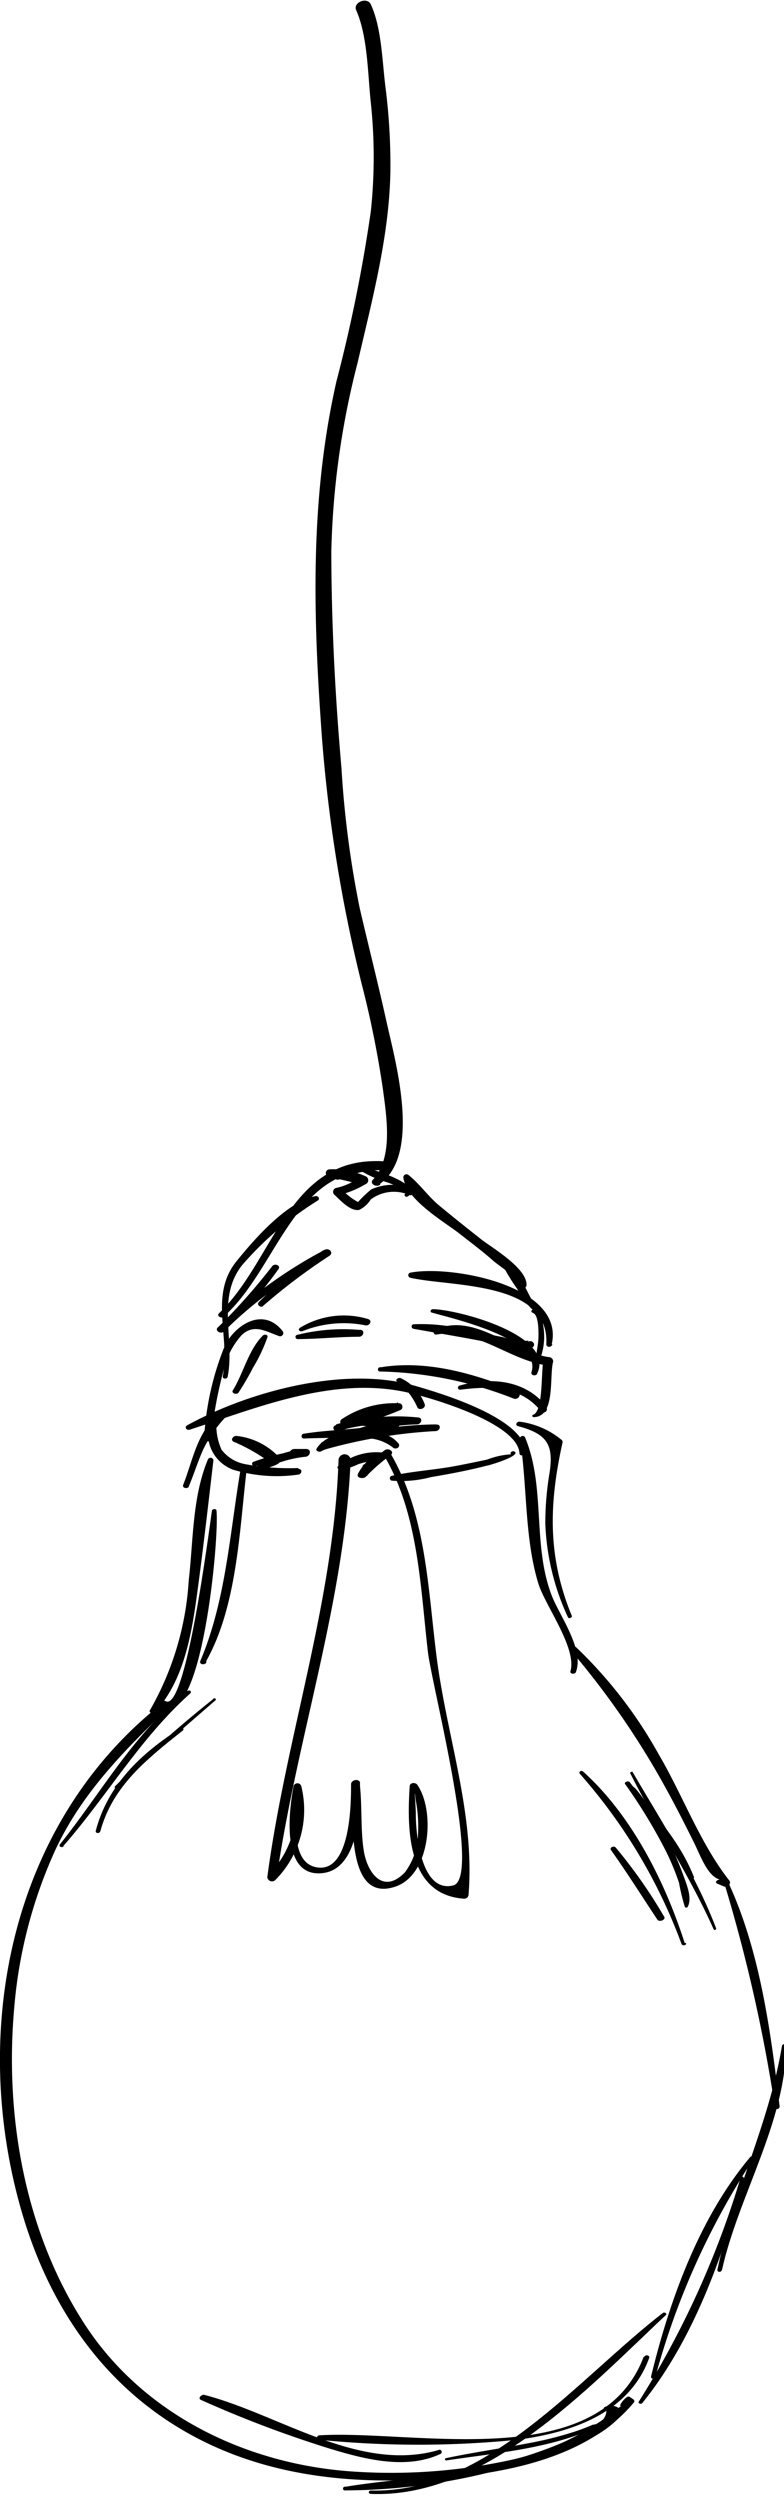 <svg id="Layer_3" xmlns="http://www.w3.org/2000/svg" viewBox="0 0 54 172">
   <path d="M49.39,129.59l0.45,0.19a0.28,0.28,0,0,0,.33-0.06l0.06-.06a0.21,0.21,0,0,0,0-.28c-2-2.54-3.2-5.86-4.86-8.68a30.84,30.84,0,0,0-5.69-7.37c-0.17-.15-0.51,0-0.34.25a56.44,56.44,0,0,1,6.18,8.84c0.81,1.43,1.56,2.9,2.29,4.37,0.45,0.91.94,2.32,1.77,2.52-0.16,0-.39.19-0.18,0.28h0Z"/>
   <path d="M42.81,165.5a18.1,18.1,0,0,1-8.17,3.86,38.68,38.68,0,0,1-10.05.7c-7.59-.43-15-4-19.06-10.63-3.88-6.24-5.2-14-4.55-21.29a32.6,32.6,0,0,1,2.84-10.88c1.81-3.86,4.64-6.73,7.68-9.66,0.25-.24-0.21-0.5-0.43-0.33-10.43,8.29-13.22,22.65-9.51,35.12,1.77,5.94,5.13,11.12,10.44,14.45,4.91,3.08,10.53,4,16.24,3.79,5.17-.21,11.88-1.07,15.41-5.33a0.14,0.14,0,0,0,0-.2l0,0-0.27-.19a0.18,0.18,0,0,0-.19,0,1.54,1.54,0,0,0-.46.53c-0.06.08,0.06,0.12,0.12,0.07h0Z"/>
   <path d="M10.66,117.8c1.87-2,2.46-4.94,2.84-7.6,0.45-3.23.82-6.49,1.2-9.73a0.2,0.2,0,0,0-.38-0.06c-1.08,2.59-1,5.56-1.32,8.31a20.41,20.41,0,0,1-2.67,8.94c-0.12.19,0.23,0.26,0.34,0.14h0Z"/>
   <path d="M39.68,115c0.55-1.54-1.12-3.82-1.66-5.18-1.38-3.52-.41-7.48-1.86-10.94a0.19,0.19,0,0,0-.35.1c0.52,3.25.3,6.83,1.28,10,0.47,1.49,2.66,4.43,2.2,6-0.06.2,0.32,0.23,0.38,0.06h0v0Z"/>
   <path d="M36.21,99.92c-0.06-2.34-5.83-4.06-7.64-4.58-4.82-1.39-11.38.37-15.66,2.71-0.24.13-.07,0.39,0.17,0.31,4.61-1.51,9.64-3.58,14.59-2.64,1.7,0.32,8,2.14,8.11,4.27,0,0.23.43,0.16,0.42-.07h0Z"/>
   <path d="M20.54,101a16.39,16.39,0,0,1-3.62-.26,2.65,2.65,0,0,1-1.66-1,4.13,4.13,0,0,1-.32-2.28c0-.17-0.29-0.13-0.34,0A2.64,2.64,0,0,0,15.79,101L16,101.1a10.45,10.45,0,0,0,4.5.36c0.28,0,.38-0.39.06-0.4h0v0Z"/>
   <path d="M35.17,100.06a5.47,5.47,0,0,0-1.62.36c-0.76.16-1.52,0.32-2.28,0.46-1.41.26-2.89,0.34-4.29,0.66a0.17,0.17,0,0,0,0,.33,8,8,0,0,0,2.69-.24c1.29-.22,2.58-0.46,3.85-0.79,0.14,0,2.61-.75,1.84-1-0.12,0-.29.15-0.14,0.21H35.17Z"/>
   <path d="M26.54,100.29c2.28,4,2.41,8.84,2.93,13.34,0.26,2.28,3.74,15.61,1.74,16.09-2.17.52-2.57-3.39-2.57-4.93,0-.61-0.16-2.27,0-0.9a9.63,9.63,0,0,1,.15,2.34,4.56,4.56,0,0,1-.91,2.6c-1.51,1.54-2.58,0-2.82-1.48s-0.1-3.14-.29-4.69c0-.33-0.6-0.21-0.59.1,0,1.21,0,6.21-2.43,5.7-2-.42-1.26-4.28-1-5.48H20.22A6.44,6.44,0,0,1,18.48,129l0.58,0.16c1.4-9.63,4.69-19,5.09-28.75a0.42,0.42,0,0,0-.83,0c-0.32,9.8-3.63,19.1-4.91,28.75a0.33,0.33,0,0,0,.58.16,6.85,6.85,0,0,0,1.76-6.44,0.28,0.28,0,0,0-.53,0c-0.29,1.54-.93,6.21,1.89,6,2.65-.17,2.74-4.56,2.68-6.32l-0.59.1c0.22,1.8-.57,8.39,3.06,7.13,2.41-.84,2.72-5.22,1.48-7-0.12-.17-0.5-0.16-0.52.09-0.2,3-.16,7.48,3.73,7.75a0.3,0.3,0,0,0,.32-0.23c0.46-5.64-1.53-11-2.22-16.58-0.58-4.65-.72-9.61-3.12-13.77-0.11-.19-0.51,0-0.39.16h0v0Z"/>
   <path d="M27.45,99.32c-1.06-1.39-4.75-1.12-5.64.34-0.1.17,0.16,0.24,0.27,0.21A10.41,10.41,0,0,1,24.65,99a3.06,3.06,0,0,1,2.4.58c0.19,0.19.58,0,.39-0.29h0Z"/>
   <path d="M25.34,101.13c0.53-.28,1-0.68,1.53-0.95l-0.3-.4a13,13,0,0,0-1.82,1.54l0.54,0.22a2.74,2.74,0,0,1,1.09-1.09c0.25-.14.25-0.52-0.09-0.52a4.13,4.13,0,0,0-3,.93c-0.13.15,0.05,0.28,0.2,0.27a4.72,4.72,0,0,0,1.18-.39,5.08,5.08,0,0,1,1.5-.26L26,100a3.48,3.48,0,0,0-1.33,1.37c-0.18.33,0.36,0.41,0.54,0.22a12.1,12.1,0,0,1,1.68-1.46c0.32-.23-0.09-0.53-0.37-0.37a17.18,17.18,0,0,1-1.46,1c-0.22.13,0,.42,0.23,0.31h0Z"/>
   <path d="M39.38,111.16c-1.68-4.09-1.57-7.69-.63-11.93a0.19,0.19,0,0,0-.1-0.19,5.65,5.65,0,0,0-2.88-1.23c-0.19,0-.31.25-0.09,0.31,2,0.53,2.47,1.27,2.17,3.22a20.83,20.83,0,0,0-.29,3.51,16.75,16.75,0,0,0,1.56,6.42c0.06,0.14.33,0,.26-0.11h0Z"/>
   <path d="M37.68,96.83c-1.41-1.87-3.82-2.12-6-1.51-0.21.06-.17,0.32,0.05,0.29,2.05-.26,4.13-0.26,5.54,1.49a0.23,0.23,0,0,0,.37-0.27h0Z"/>
   <path d="M36.74,97.5c1.55,0,1.08-2.8,1.36-3.82a0.3,0.3,0,0,0-.29-0.31h0c-2.58-.36-5.21-3.15-7.87-1.86a0.17,0.17,0,0,0,.11.31c2.76-.49,5,1.77,7.68,2.13l-0.3-.31c-0.17.64,0,3.41-.69,3.69a0.08,0.08,0,0,0,0,.16h0Z"/>
   <path d="M14.54,99a28.83,28.83,0,0,1,.86-4.72,5.4,5.4,0,0,1,1.24-2.42c0.85-.8,1.64-0.27,2.57.06a0.22,0.22,0,0,0,.27-0.32c-1.32-1.71-3.27-.49-4,1a19.63,19.63,0,0,0-1.42,6.36c0,0.28.45,0.28,0.48,0h0v0Z"/>
   <path d="M16.43,95.81a18.76,18.76,0,0,0,1-1.72,10.87,10.87,0,0,0,1-2.12c0-.18-0.23-0.17-0.32-0.09-1,1-1.34,2.59-2.07,3.77-0.13.21,0.27,0.34,0.39,0.16h0Z"/>
   <path d="M15.68,94.72c0.51-2.59-.79-5.43,1-7.68a22.74,22.74,0,0,1,5.22-4.45c0.17-.12,0-0.33-0.16-0.3-2,.4-4.25,3-5.47,4.51-1.87,2.34-.39,5.2-0.93,7.9,0,0.2.31,0.2,0.35,0h0v0Z"/>
   <path d="M38,92.5c0.94-4.08-7-5.48-9.74-4.94a0.18,0.18,0,0,0,0,.35c2.78,0.64,9.59.21,9.37,4.57,0,0.25.37,0.24,0.42,0h0Z"/>
   <path d="M36.9,89.9c-0.72-1.15-1.19-2.64-2.27-3.53-0.11-.09-0.32,0-0.26.15a12.91,12.91,0,0,0,1.25,2.15,5.24,5.24,0,0,0,1,1.38c0.1,0.08.37,0,.27-0.15h0Z"/>
   <path d="M36.26,88.5c0.16-1.2-2.41-2.67-3.15-3.26-1-.79-2-1.58-3-2.42-0.7-.62-1.28-1.44-2-2a0.22,0.22,0,0,0-.33.18c0.16,1.49,2.71,3,3.77,3.8,0.83,0.65,1.68,1.28,2.49,2,0.38,0.31,1.67,1.14,1.68,1.69a0.27,0.27,0,0,0,.52,0h0Z"/>
   <path d="M24.79,91.5a13.07,13.07,0,0,0-4.36.35,0.15,0.15,0,0,0,.05.28c1.41,0,2.82-.16,4.24-0.16,0.34,0,.44-0.48.07-0.48h0Z"/>
   <path d="M25.35,90.75a5.8,5.8,0,0,0-4.7.61c-0.16.12,0,.28,0.17,0.23a7.64,7.64,0,0,1,4.33-.41c0.29,0.08.54-.32,0.2-0.43h0Z"/>
   <path d="M18.13,89.84a40.91,40.91,0,0,1,4.56-3.44c0.3-.2,0-0.56-0.31-0.42A32.1,32.1,0,0,0,15,91.33c-0.23.21,0.19,0.47,0.39,0.3a28.32,28.32,0,0,0,3.78-4.3c0.2-.26-0.23-0.43-0.41-0.23a42.58,42.58,0,0,1-3.72,4.2l0.39,0.3a28.1,28.1,0,0,1,7.15-5.15L22.3,86a26.51,26.51,0,0,0-4.48,3.59C17.65,89.8,18,90,18.13,89.85h0Z"/>
   <path d="M15.39,90.6C19.17,87.28,20.26,80,26.46,80.51c0.43,0,.55-0.56.09-0.6a5.1,5.1,0,0,0-3.45.89c-0.27.17,0,.43,0.26,0.35a6.73,6.73,0,0,1,3.1-.64l0.09-.6c-6.68-.52-7.61,6.78-11.47,10.45-0.18.17,0.16,0.38,0.32,0.24h0Z"/>
   <path d="M47.34,131.24c0.39-.64-0.08-1.66-0.3-2.29a22.42,22.42,0,0,0-1.94-4A16.79,16.79,0,0,0,44,123.33c-0.61-.79-0.49-0.28-0.13.29,0.64,1,1.59,1.87,2.27,2.87a19.26,19.26,0,0,1,1.5,2.73c0,0.09.2,0,.16-0.07-1-2.55-2.81-4.39-4.42-6.53-0.11-.14-0.43,0-0.32.13A36.25,36.25,0,0,1,45.68,127a17,17,0,0,1,1.09,2.54,13.67,13.67,0,0,0,.4,1.65,0.1,0.1,0,0,0,.18,0h0v0Z"/>
   <path d="M49.33,132.68c-1.45-3.79-3.71-7.26-5.75-10.75,0-.08-0.22,0-0.17.07,1.82,3.64,4.08,7,5.75,10.75a0.09,0.09,0,0,0,.16-0.07h0Z"/>
   <path d="M47.16,133.68c-1.37-4.26-3.66-8.79-7-11.8-0.11-.1-0.33,0-0.22.16a37,37,0,0,1,7,11.7c0.05,0.16.37,0.11,0.31-.06H47.16Z"/>
   <path d="M45.74,131.86a34.51,34.51,0,0,0-3.34-4.76c-0.11-.12-0.44,0-0.32.18,1.11,1.56,2.13,3.18,3.19,4.78,0.15,0.23.63,0,.47-0.2h0Z"/>
   <path d="M6.91,126c0.84-3.12,3.23-5,5.67-6.93,0.14-.11,0-0.24-0.16-0.16-2.69,1.71-5,3.88-5.83,7.07,0,0.18.28,0.18,0.32,0h0v0Z"/>
   <path d="M14.68,116.9a84.15,84.15,0,0,0-6.76,6C7.83,123,8,123.06,8.08,123c2.17-2.07,4.44-4,6.74-6,0.11-.09,0-0.21-0.13-0.13h0v0Z"/>
   <path d="M4.37,127c3-3.43,5.28-7.4,8.72-10.48,0.14-.13,0-0.28-0.18-0.18C9.24,119.2,7,123.31,4.13,126.89c-0.12.16,0.14,0.26,0.25,0.14h0Z"/>
   <path d="M11.12,117.37c2.8,1.8,4-11.72,3.79-13.44,0-.16-0.29-0.12-0.31,0-0.21,1.35-1.8,14-3.21,13.1-0.21-.12-0.51.16-0.27,0.32h0v0Z"/>
   <path d="M14.21,114.27c2.1-3.74,2.28-8.87,2.76-13,0-.25-0.39-0.25-0.43,0-0.72,4.32-1,8.9-2.74,13-0.11.25,0.3,0.31,0.41,0.12h0v-0.12Z"/>
   <path d="M13,102.27c0.36-.84.62-1.71,1-2.55a8.84,8.84,0,0,1,1.73-2.42c0.14-.15-0.09-0.32-0.24-0.24-1.84,1-2.17,3.34-2.87,5.09-0.1.24,0.31,0.32,0.4,0.11h0Z"/>
   <path d="M30,98a27.88,27.88,0,0,0-7.9,1.26l0.23,0.43A14.47,14.47,0,0,1,28.71,98c0.33,0,.45-0.47.07-0.48a14.69,14.69,0,0,0-5.65.53c-0.35.13-.09,0.53,0.23,0.42,1.43-.48,2.87-0.87,4.26-1.48a0.25,0.25,0,0,0-.08-0.44,6.51,6.51,0,0,0-4,1.09,0.21,0.21,0,0,0,.13.39c1.18,0,2.32.2,3.5,0.28v-0.5c-2,.59-4.15.49-6.24,0.83-0.2,0-.22.34,0,0.33,2.17-.09,4.32.05,6.39-0.69a0.24,0.24,0,0,0-.08-0.47c-1.18,0-2.33-.14-3.5-0.22l0.13,0.39A7,7,0,0,1,27.42,97l0-.52A27.94,27.94,0,0,1,23.14,98l0.23,0.42A15,15,0,0,1,28.72,98l0.07-.48a17.56,17.56,0,0,0-6.65,1.78,0.24,0.24,0,0,0,.16.45A34.91,34.91,0,0,1,30,98.46c0.32,0,.42-0.46.07-0.45h0Z"/>
   <path d="M20.21,100.23H21c0.38,0,.5-0.54.08-0.54a6.46,6.46,0,0,0-1.58.3,13.57,13.57,0,0,0-2.06.59,0.15,0.15,0,0,0,.05.28,8.75,8.75,0,0,0,1.89-.28,8.12,8.12,0,0,1,1.61-.35l0.08-.54H20.28c-0.37,0-.49.53-0.08,0.53h0Z"/>
   <path d="M18.19,101.15c0.3-.23.71-0.26,1-0.47a0.27,0.27,0,0,0,.08-0.37l0,0a4.69,4.69,0,0,0-3-1.52c-0.2,0-.43.27-0.18,0.4a12.3,12.3,0,0,1,2.63,1.52l0.05-.41c-0.28.25-.68,0.28-1,0.53s0.11,0.6.39,0.38h0Z"/>
   <path d="M36.69,90.33c0.41,0.08.4,1.25,0.4,1.53,0,0.63-.16,1.22-0.22,1.84,0,0.14.2,0.14,0.25,0a4.39,4.39,0,0,0,.27-2.64,1.06,1.06,0,0,0-.62-1c-0.15,0-.25.22-0.08,0.25h0v0Z"/>
   <path d="M37,94.5c1.27-2.66-5.53-4.41-7.18-4.43-0.14,0-.25.19-0.07,0.24,1.45,0.41,7.59,1.81,6.86,4.08-0.08.25,0.3,0.32,0.4,0.11h0Z"/>
   <path d="M36.38,92.24A4.52,4.52,0,0,1,34.66,92l-2.32-.45a12.53,12.53,0,0,0-3.87-.44,0.16,0.16,0,0,0,0,.31c1.72,0.31,3.44.59,5.15,0.93,0.75,0.15,2.27.72,3,.38,0.35-.15.09-0.57-0.23-0.43h0Z"/>
   <path d="M35.62,95.7c-2.94-1.19-6.21-2.15-9.4-1.63a0.15,0.15,0,1,0,0,.29,26.62,26.62,0,0,1,9.15,1.86c0.34,0.14.63-.36,0.24-0.51h0Z"/>
   <path d="M29.25,96.6a3.22,3.22,0,0,0-1.64-1.78c-0.14-.07-0.43.09-0.26,0.24a4.37,4.37,0,0,1,1.39,1.75c0.1,0.27.62,0.09,0.51-.21h0Z"/>
   <path d="M41.77,165.82a1,1,0,0,1-.94,1,13.7,13.7,0,0,1-1.35.51,25.15,25.15,0,0,1-3.22.79c-1.84.35-3.69,0.61-5.53,1a0.08,0.08,0,1,0,0,.16c4.12-.62,8.5-0.9,12.09-3.23a0.13,0.13,0,0,0,0-.18h0a0.94,0.94,0,0,0-1.15-.27,0.12,0.12,0,0,0,0,.23h0.1Z"/>
   <path d="M42,166.08c0.92,0.28-2.19,1.5-2.59,1.69a31.08,31.08,0,0,1-5.57,1.87c-3.32.8-6.7,0.9-10.05,1.45a0.13,0.13,0,1,0,0,.25,41.7,41.7,0,0,0,10.94-1.51c2.39-.64,6.53-1.69,8.12-3.76a0.12,0.12,0,0,0-.1-0.2,4.07,4.07,0,0,1-.63,0c-0.16,0-.29.18-0.11,0.23h0v0Z"/>
   <path d="M25.48,171.58c7.94,0.36,15.06-7.31,20.38-12.3,0.12-.11-0.1-0.23-0.2-0.15-5.81,4.47-12.12,12.43-20.12,12.22-0.16,0-.21.22,0,0.23H25.48Z"/>
   <path d="M44.33,162.16c-3.08,8.09-15.74,5-22.31,5.39-0.21,0-.3.29,0,0.31a68.65,68.65,0,0,0,13.58,0c3.72-.48,7.71-1.8,9.11-5.62,0.08-.2-0.26-0.27-0.33-0.09H44.33Z"/>
   <path d="M30.22,168.56c-5.48,1.59-11-2.46-16.14-3.79-0.2-.05-0.49.24-0.23,0.35a78.78,78.78,0,0,0,9,3.39c2.34,0.7,5.13,1.41,7.47.33a0.15,0.15,0,1,0-.1-0.29h0Z"/>
   <path d="M28.1,82.31c1.11-.83-2.62-1.93-3.07-2a0.15,0.15,0,0,0-.13.27,7.7,7.7,0,0,0,1.79.77,6.71,6.71,0,0,1,.91.42c0.16,0.09.48,0.2,0.32,0.34s0.05,0.3.19,0.19h0Z"/>
   <path d="M26.21,81.42c2.82-2.12,1-8.47.4-11.18s-1.24-5.19-1.84-7.79a68.85,68.85,0,0,1-1.25-9.6c-0.44-5-.69-9.92-0.7-14.89a56.63,56.63,0,0,1,1.81-13c1-4.33,2.19-8.73,2.26-13.21a42.49,42.49,0,0,0-.35-5.84c-0.22-1.79-.26-4-1-5.61-0.24-.53-1.26-0.15-1,0.42,0.79,1.79.79,4.39,1,6.34a35.32,35.32,0,0,1,0,7.49,106.25,106.25,0,0,1-2.37,11.7c-1.84,8.12-1.6,16.18-1,24.44a103,103,0,0,0,2.74,17,68.64,68.64,0,0,1,1.47,7.29c0.24,1.83.72,4.68-.69,6.18-0.27.29,0.23,0.54,0.48,0.36h0Z"/>
   <path d="M28.34,81.77a3.54,3.54,0,0,0-2.77.06,8.25,8.25,0,0,0-.91.87,4.14,4.14,0,0,1-1.16-.92l-0.21.45a6.25,6.25,0,0,0,1.85-.74,0.3,0.3,0,0,0,0-.58,5.36,5.36,0,0,0-2.44-.46,0.26,0.26,0,0,0-.07.51c0.75,0.18,1.49.32,2.23,0.55L24.77,81a4.27,4.27,0,0,1-1.56.72,0.28,0.28,0,0,0-.21.45c0.42,0.38,1.12,1.19,1.74,1.07a1.93,1.93,0,0,0,.8-0.72,2.67,2.67,0,0,1,2.66-.3c0.26,0.08.48-.29,0.18-0.39h0Z"/>
   <path d="M53.7,144.93c-0.6-5.09-1.35-10.71-3.53-15.4-0.05-.12-0.31-0.06-0.27.08A109.39,109.39,0,0,1,53.38,145c0,0.17.33,0.12,0.31-.06h0Z"/>
   <path d="M51,149.86a62.52,62.52,0,0,1-7,15.37c-0.08.14,0.17,0.2,0.24,0.1,3.51-4.33,5.58-10.13,7-15.45,0-.17-0.27-0.18-0.31,0h0Z"/>
   <path d="M45.15,163.5a51.87,51.87,0,0,1,6.77-15c0.09-.14-0.16-0.19-0.24-0.1-3.52,4.17-5.57,9.88-6.84,15.12,0,0.18.27,0.18,0.31,0h0v0Z"/>
   <path d="M49.73,156.17c1.12-5.06,4.38-10.16,4.41-15.41,0-.16-0.25-0.16-0.28,0-0.88,5.31-3.35,10.15-4.45,15.41,0,0.18.28,0.18,0.31,0h0Z"/>
</svg>
